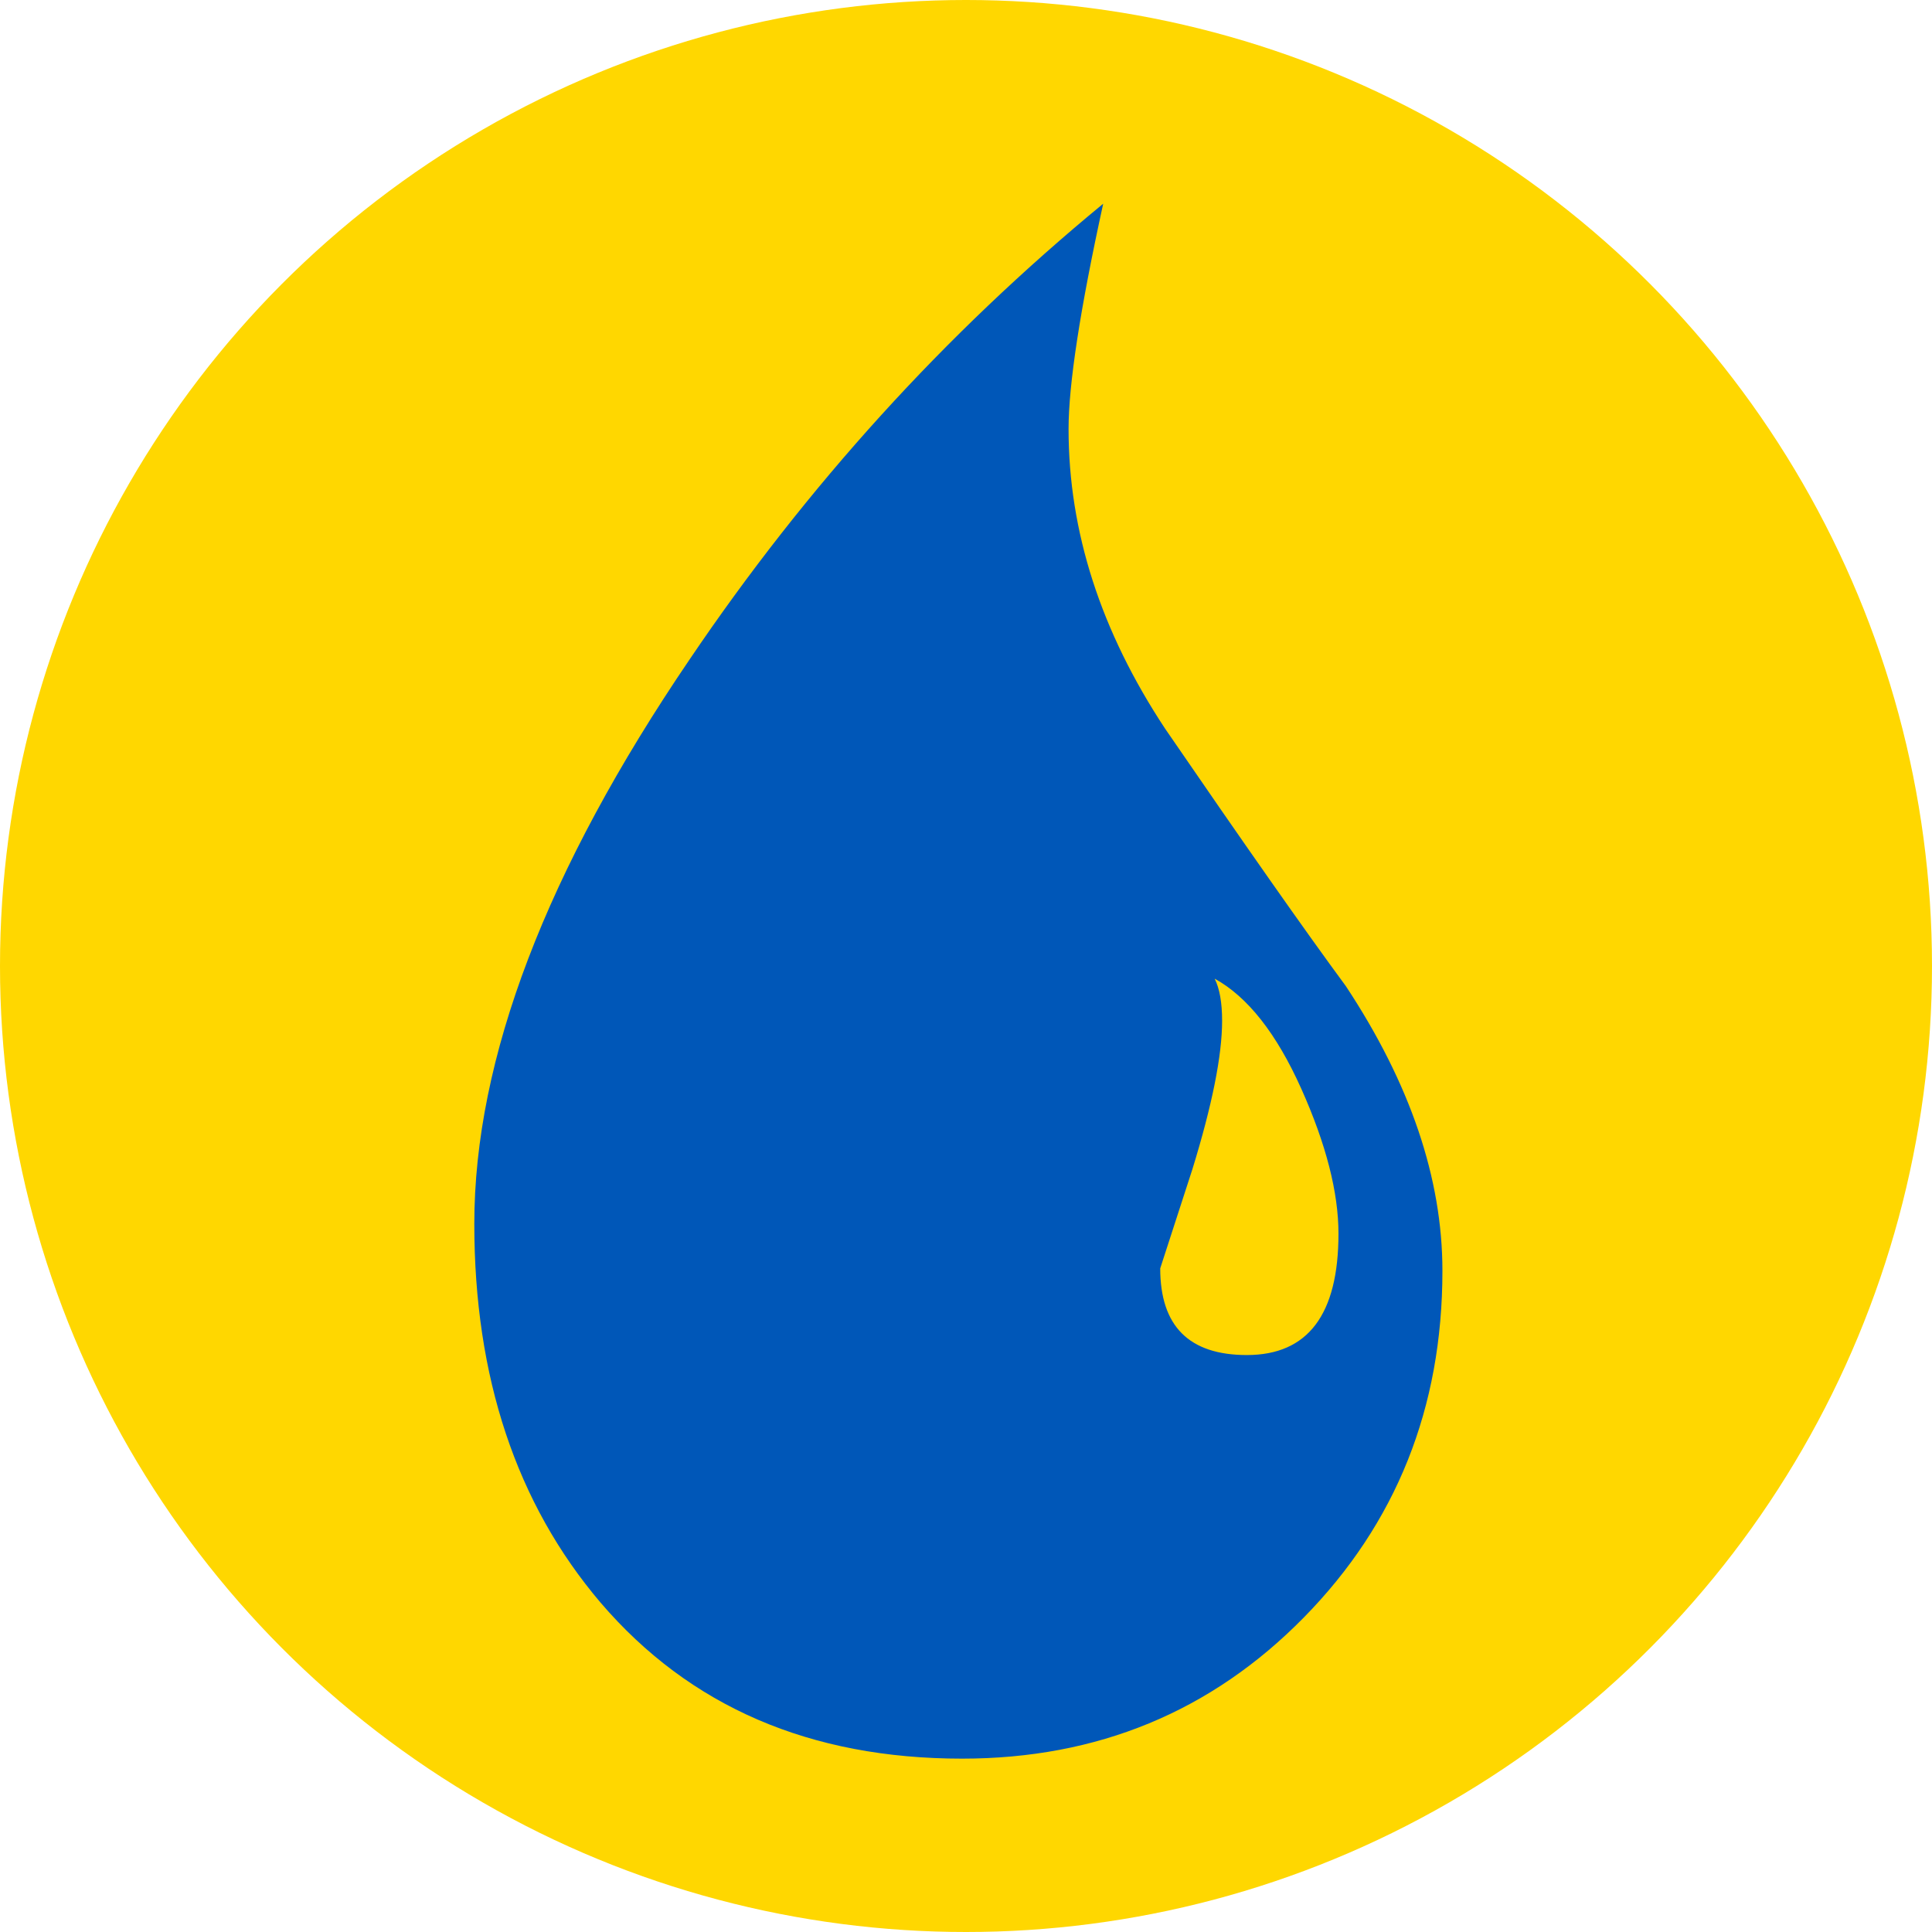 <svg xmlns="http://www.w3.org/2000/svg" viewBox="0 0 600 600"><circle cx="300" cy="300" r="300" fill="#FFD700"/><path d="m546.93 375.53c-28.722 29.23-64.1 43.842-106.13 43.842-47.17 0-84.59-16.14-112.27-48.44-26.15-30.762-39.22-69.972-39.22-117.64 0-51.26 22.302-109.72 66.9-175.34 36.38-53.814 79.19-100.98 128.41-141.48-7.182 32.814-10.758 56.13-10.758 69.972 0 31.794 9.984 62.802 29.976 93.05 24.612 35.88 43.31 62.56 56.14 79.968 19.992 30.26 29.988 59.73 29.988 88.42.001 42.558-14.346 78.44-43.04 107.65m-.774-164.17c-7.686-17.17-16.662-28.572-26.916-34.22 1.536 3.084 2.31 7.44 2.31 13.08 0 10.77-3.072 26.14-9.234 46.13l-9.984 30.762c0 17.94 8.952 26.916 26.904 26.916 18.96 0 28.452-12.57 28.452-37.686 0-12.804-3.84-27.792-11.532-44.988" fill="#0057B8" transform="translate(-142.01 126.79)"/></svg>